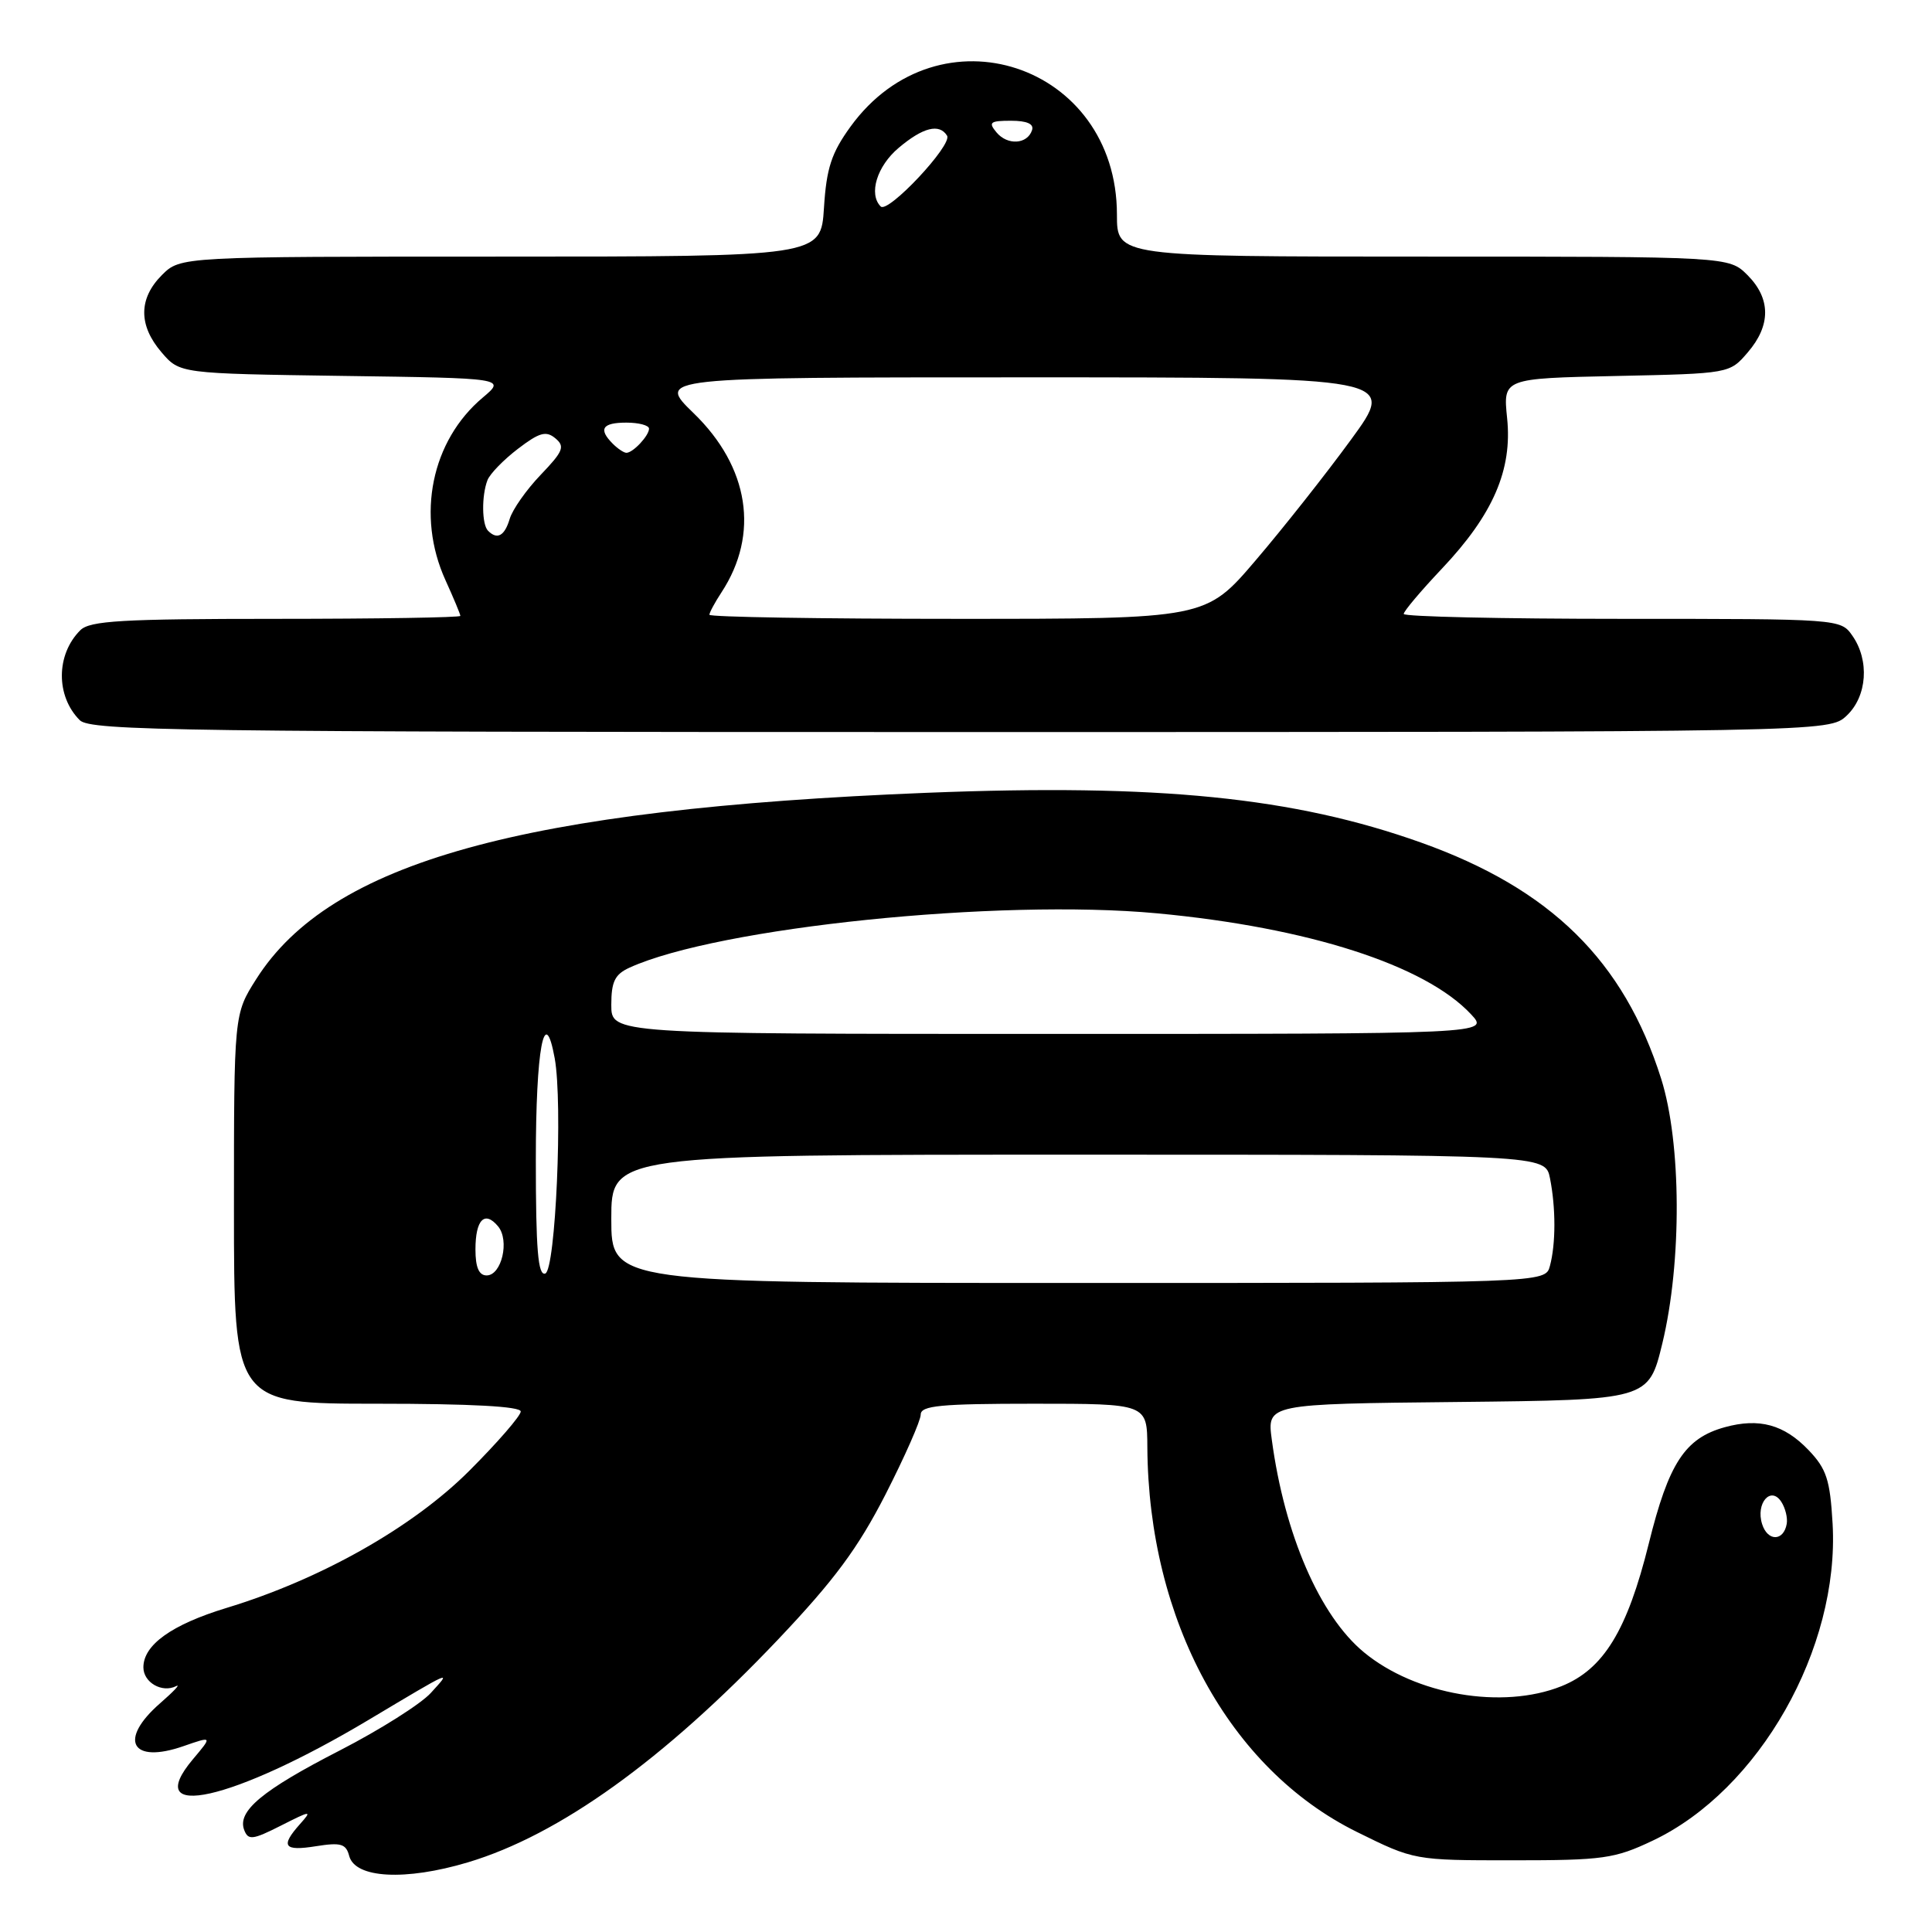 <?xml version="1.0" encoding="UTF-8" standalone="no"?>
<!DOCTYPE svg PUBLIC "-//W3C//DTD SVG 1.1//EN" "http://www.w3.org/Graphics/SVG/1.1/DTD/svg11.dtd" >
<svg xmlns="http://www.w3.org/2000/svg" xmlns:xlink="http://www.w3.org/1999/xlink" version="1.1" viewBox="0 0 256 256">
 <g >
 <path fill="currentColor"
d=" M 62.00 246.77 C 74.10 243.15 87.93 233.22 103.08 217.26 C 110.55 209.38 113.67 205.17 117.33 198.03 C 119.90 192.99 122.00 188.23 122.00 187.44 C 122.00 186.25 124.61 186.00 137.00 186.00 C 152.00 186.00 152.00 186.00 152.03 191.75 C 152.17 214.72 162.88 234.38 179.79 242.74 C 187.40 246.50 187.40 246.50 200.45 246.50 C 212.44 246.50 213.95 246.29 219.00 243.89 C 233.10 237.21 243.76 218.43 242.83 201.91 C 242.49 196.06 242.03 194.64 239.63 192.13 C 236.39 188.75 233.10 187.86 228.55 189.11 C 223.26 190.57 221.11 193.87 218.47 204.54 C 215.61 216.07 212.47 221.19 206.90 223.43 C 199.07 226.56 187.55 224.58 180.72 218.93 C 174.87 214.09 170.21 203.35 168.52 190.77 C 167.88 186.03 167.88 186.03 193.17 185.77 C 218.45 185.50 218.45 185.50 220.27 178.00 C 222.87 167.22 222.80 151.45 220.11 142.93 C 215.17 127.31 205.48 117.78 188.31 111.65 C 171.46 105.64 153.47 103.83 122.80 105.05 C 69.12 107.20 43.78 114.24 33.95 129.74 C 31.00 134.39 31.00 134.39 31.00 160.20 C 31.00 186.00 31.00 186.00 50.00 186.00 C 62.42 186.00 69.00 186.36 69.00 187.03 C 69.00 187.60 65.93 191.14 62.18 194.89 C 54.68 202.39 42.49 209.27 30.01 213.06 C 22.76 215.27 19.00 217.95 19.00 220.93 C 19.00 222.94 21.48 224.36 23.34 223.42 C 23.98 223.10 23.03 224.11 21.24 225.67 C 15.63 230.55 17.38 233.79 24.32 231.37 C 28.15 230.04 28.15 230.04 25.57 233.10 C 18.60 241.38 30.84 238.64 48.83 227.90 C 60.14 221.15 59.88 221.26 57.08 224.33 C 55.75 225.79 50.34 229.21 45.05 231.93 C 34.73 237.22 31.40 240.00 32.36 242.49 C 32.89 243.87 33.48 243.80 37.23 241.90 C 41.24 239.87 41.39 239.86 39.75 241.70 C 37.12 244.65 37.60 245.32 41.89 244.63 C 45.16 244.11 45.85 244.31 46.27 245.92 C 47.05 248.89 53.70 249.25 62.00 246.77 Z  M 244.69 94.83 C 247.41 92.27 247.75 87.51 245.44 84.22 C 243.90 82.01 243.72 82.00 214.94 82.00 C 199.02 82.00 186.00 81.71 186.00 81.35 C 186.00 80.99 188.28 78.29 191.06 75.35 C 197.85 68.17 200.41 62.25 199.70 55.40 C 199.16 50.14 199.16 50.14 214.17 49.82 C 229.18 49.50 229.18 49.50 231.59 46.69 C 234.67 43.11 234.65 39.56 231.55 36.45 C 229.09 34.00 229.09 34.00 188.55 34.00 C 148.00 34.00 148.00 34.00 148.00 28.45 C 148.00 8.46 124.38 0.66 112.69 16.79 C 110.17 20.27 109.51 22.28 109.18 27.54 C 108.77 34.00 108.77 34.00 66.34 34.00 C 23.91 34.00 23.91 34.00 21.45 36.45 C 18.35 39.56 18.33 43.11 21.41 46.69 C 23.82 49.50 23.82 49.50 45.42 49.81 C 67.02 50.11 67.02 50.11 63.97 52.68 C 57.16 58.40 55.14 68.30 59.02 76.86 C 60.11 79.26 61.00 81.39 61.00 81.61 C 61.00 81.82 50.01 82.00 36.57 82.00 C 16.15 82.00 11.90 82.25 10.64 83.51 C 7.41 86.73 7.38 92.24 10.57 95.43 C 11.98 96.84 23.99 97.00 127.26 97.00 C 242.37 97.00 242.37 97.00 244.69 94.83 Z  M 233.49 201.95 C 232.61 199.19 234.65 196.84 236.04 199.01 C 236.57 199.83 236.89 201.14 236.75 201.92 C 236.34 204.25 234.22 204.27 233.49 201.95 Z  M 81.00 161.50 C 81.00 153.00 81.00 153.00 142.88 153.00 C 204.75 153.00 204.75 153.00 205.38 156.12 C 206.16 160.04 206.16 164.82 205.37 167.75 C 204.77 170.00 204.77 170.00 142.88 170.00 C 81.00 170.00 81.00 170.00 81.00 161.50 Z  M 63.00 165.56 C 63.00 161.61 64.22 160.36 66.00 162.50 C 67.55 164.37 66.47 169.00 64.48 169.00 C 63.46 169.00 63.00 167.93 63.00 165.56 Z  M 71.00 153.64 C 71.00 138.98 72.15 132.82 73.50 140.22 C 74.59 146.20 73.62 168.30 72.25 168.75 C 71.29 169.07 71.00 165.62 71.00 153.64 Z  M 81.00 133.16 C 81.00 130.07 81.47 129.11 83.41 128.22 C 95.13 122.88 132.29 119.06 153.32 121.02 C 173.32 122.89 188.85 127.88 194.92 134.40 C 197.35 137.00 197.35 137.00 139.17 137.00 C 81.00 137.00 81.00 137.00 81.00 133.16 Z  M 94.00 81.46 C 94.00 81.17 94.72 79.83 95.60 78.49 C 100.66 70.77 99.27 61.88 91.91 54.75 C 87.01 50.00 87.01 50.00 136.03 50.00 C 185.05 50.00 185.05 50.00 179.02 58.25 C 175.71 62.79 170.02 69.99 166.38 74.25 C 159.77 82.00 159.77 82.00 126.88 82.00 C 108.80 82.00 94.00 81.76 94.00 81.46 Z  M 64.67 70.33 C 63.84 69.51 63.80 65.69 64.59 63.63 C 64.91 62.79 66.73 60.92 68.63 59.47 C 71.47 57.30 72.36 57.05 73.59 58.08 C 74.89 59.16 74.63 59.80 71.65 62.91 C 69.76 64.88 67.91 67.51 67.54 68.75 C 66.86 71.02 65.89 71.56 64.67 70.33 Z  M 81.20 58.80 C 79.25 56.85 79.80 56.00 83.00 56.00 C 84.65 56.00 86.00 56.36 86.00 56.80 C 86.00 57.73 83.88 60.00 83.00 60.00 C 82.67 60.00 81.86 59.46 81.20 58.80 Z  M 116.70 27.36 C 115.06 25.72 116.20 22.01 119.08 19.59 C 122.30 16.87 124.47 16.33 125.49 17.98 C 126.24 19.19 117.67 28.33 116.70 27.36 Z  M 132.04 17.54 C 130.93 16.21 131.19 16.00 133.96 16.00 C 136.08 16.00 137.03 16.42 136.75 17.25 C 136.13 19.13 133.49 19.29 132.04 17.54 Z "/>
</g>
</svg>